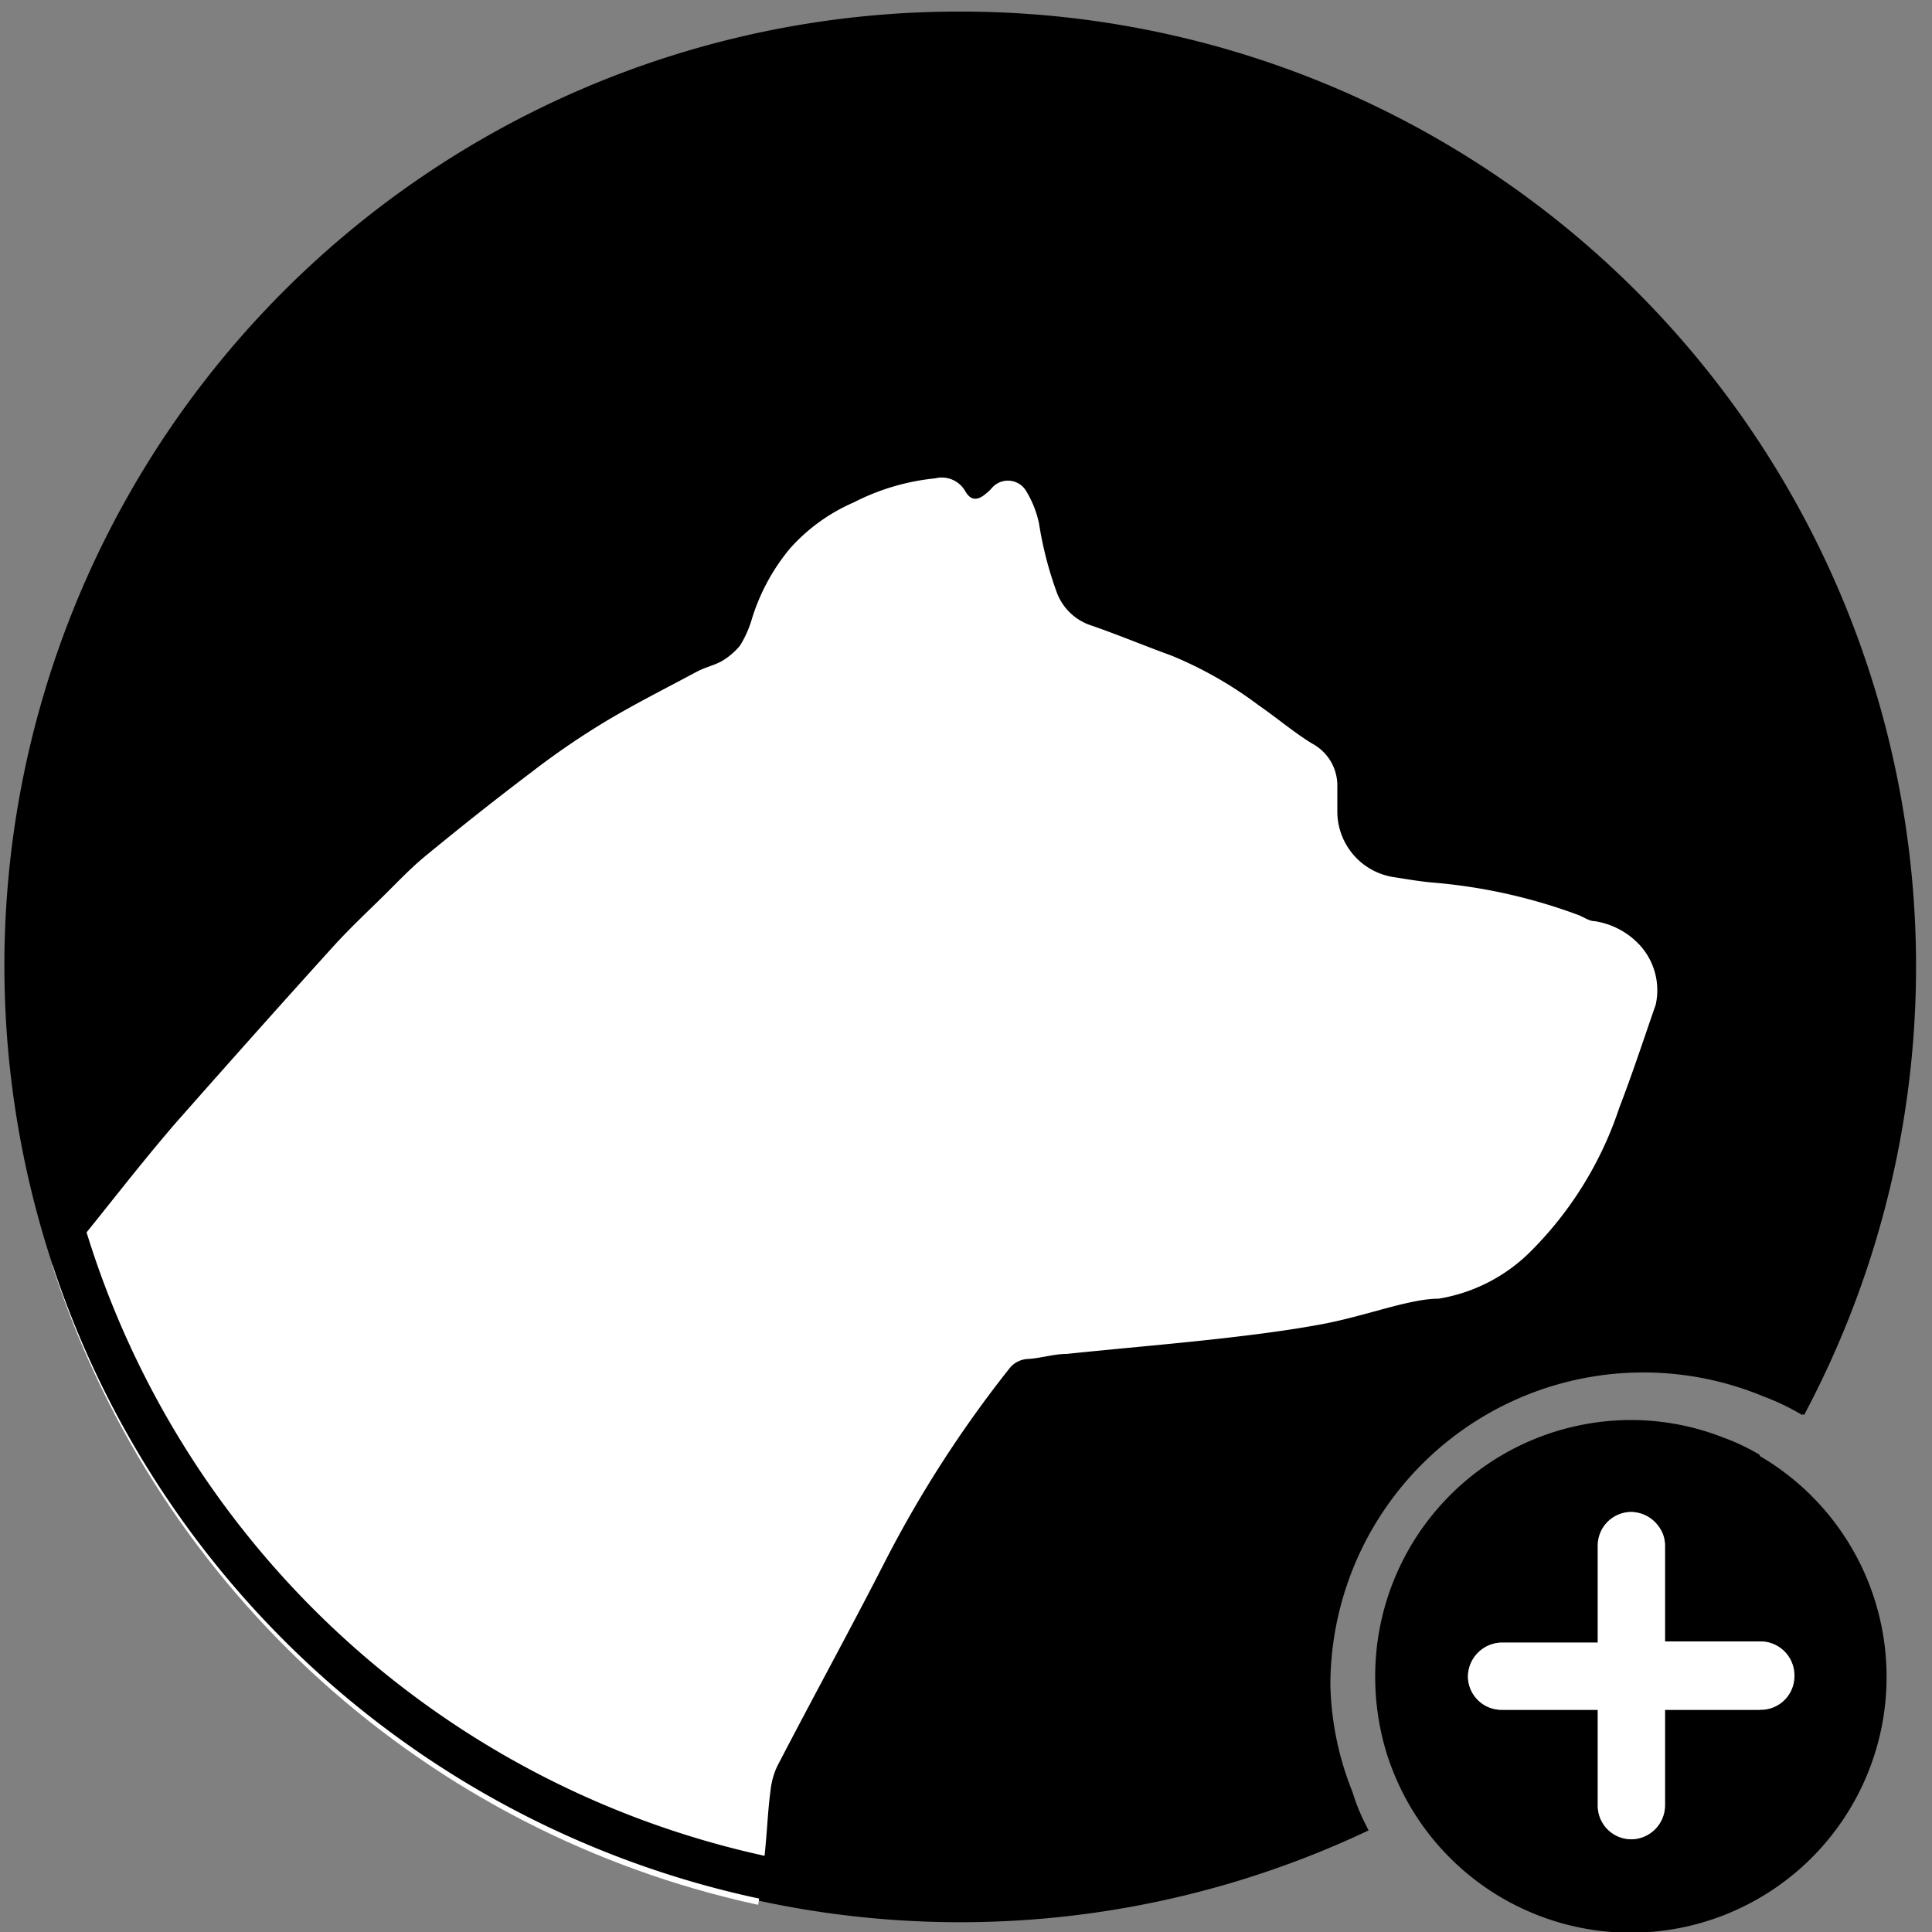 <svg id="Layer_1" data-name="Layer 1" xmlns="http://www.w3.org/2000/svg" xmlns:xlink="http://www.w3.org/1999/xlink"
     viewBox="0 0 50 50">
    <rect x="0" y="0" width="50" height="50" fill="#808080" stroke="none"/>
    <defs>
        <style>.cls-4{clip-path:url(#clip-path);}</style>
        <clipPath id="clip-path">
            <path fill="none"
                  d="M49.54,25.16a24.73,24.73,0,0,1-2.9,11.62,6,6,0,0,0-1-.48,8.1,8.1,0,0,0-11.21,7.48A7.92,7.92,0,0,0,35,46.53a5.38,5.38,0,0,0,.42.95A24.69,24.69,0,1,1,49.54,25.16Z"/>
        </clipPath>
    </defs>
    <path
            d="M49.54,25a24.73,24.73,0,0,1-2.9,11.62,6,6,0,0,0-1-.48,8.1,8.1,0,0,0-11.21,7.48A7.88,7.88,0,0,0,35,46.37a5.38,5.38,0,0,0,.42,1A24.69,24.69,0,1,1,49.54,25Z"/>
    <path
            d="M45.54,37.65a5.5,5.5,0,0,0-.95-.45,6.54,6.54,0,0,0-2.38-.45,6.63,6.63,0,0,0-6.62,6.63,6.74,6.74,0,0,0,.32,2.07,6.93,6.93,0,0,0,.42,1,6.62,6.62,0,1,0,9.21-8.77Zm0,6.6H43.09v2.48a.88.88,0,0,1-.88.87.87.87,0,0,1-.86-.87V44.25H38.87a.87.87,0,0,1-.88-.87.89.89,0,0,1,.88-.87h2.48V40a.87.87,0,0,1,.86-.87.89.89,0,0,1,.72.38.82.82,0,0,1,.16.49v2.48h2.47a.87.87,0,1,1,0,1.74Z"/>
    <path fill="#fff"
          d="M46.44,43.38a.87.87,0,0,1-.88.87H43.09v2.48a.88.88,0,0,1-.88.87.87.87,0,0,1-.86-.87V44.25H38.87a.87.87,0,0,1-.88-.87.89.89,0,0,1,.88-.87h2.48V40a.87.87,0,0,1,.86-.87.89.89,0,0,1,.72.38.82.82,0,0,1,.16.49v2.48h2.47A.88.88,0,0,1,46.44,43.38Z"/>
    <circle fill="none" cx="24.85" cy="24.99" r="23.64"/>
    <path fill="none"
          d="M49.54,25a24.73,24.73,0,0,1-2.9,11.62,6,6,0,0,0-1-.48,8.1,8.1,0,0,0-11.21,7.48A7.88,7.88,0,0,0,35,46.37a5.38,5.38,0,0,0,.42,1A24.69,24.69,0,1,1,49.54,25Z"/>
    <g class="cls-4">
        <path fill="#fff"
              d="M-74.27,67.56a3.29,3.29,0,0,1,.39-.17,25.17,25.17,0,0,0,4.95-1.9,12.7,12.7,0,0,0,5.44-5.32c.88-1.65,1.64-3.36,2.43-5.06a31.26,31.26,0,0,1,2.71-4.91,32.08,32.08,0,0,1,7-7.09,32.34,32.34,0,0,1,8.87-4.81A29.72,29.72,0,0,1-37.95,37c1.15-.22,2.3-.47,3.46-.59,1.73-.19,3.46-.35,5.19-.39,2.35-.05,4.69,0,7,0,1.21,0,2.43.15,3.64.1,1.49,0,3-.21,4.47-.36,1-.09,2-.24,2.93-.37l1.14-.14L-8,35c.62-.1,1.24-.23,1.86-.34s1.51-.27,2.26-.44,1.62-.4,2.42-.63,1.86-.55,2.78-.84a1,1,0,0,0,.46-.29c.93-1.13,1.81-2.29,2.76-3.39C5.89,27.54,7.26,26,8.62,24.5c.38-.42.8-.82,1.21-1.22s.75-.77,1.16-1.11c.91-.75,1.83-1.48,2.77-2.19a20.16,20.16,0,0,1,1.88-1.29c.78-.47,1.6-.88,2.4-1.31.21-.11.44-.16.64-.27a1.81,1.81,0,0,0,.47-.4,2.78,2.78,0,0,0,.29-.63,5.27,5.27,0,0,1,1-1.88A4.72,4.72,0,0,1,22.1,13a5.87,5.87,0,0,1,2.1-.62.7.7,0,0,1,.78.33c.14.25.32.25.53.07a1,1,0,0,0,.15-.14.55.55,0,0,1,.91.09,2.64,2.64,0,0,1,.32.82,9.45,9.45,0,0,0,.47,1.81,1.42,1.42,0,0,0,.86.82c.7.24,1.39.53,2.08.78a10.16,10.16,0,0,1,2.27,1.29c.48.33.92.71,1.4,1a1.23,1.23,0,0,1,.64,1.07c0,.22,0,.44,0,.66a1.72,1.72,0,0,0,1.46,1.72c.33.05.66.11,1,.14a14.14,14.14,0,0,1,3.75.83c.15.05.3.17.45.17a2,2,0,0,1,1.14.59A1.73,1.73,0,0,1,42.85,26c-.31.89-.6,1.78-.94,2.66a9.45,9.45,0,0,1-2.31,3.74,4.36,4.36,0,0,1-2.37,1.21c-.31,0-.63.07-.94.14-.69.17-1.38.39-2.08.52-.86.16-1.73.27-2.61.37-1.33.15-2.67.26-4,.4-.33,0-.66.11-1,.13a.64.64,0,0,0-.48.25,30.3,30.3,0,0,0-3.22,5C22,42.18,21,44,20.11,45.72a2,2,0,0,0-.17.63c-.06.44-.08.89-.12,1.33a22.28,22.28,0,0,1-.69,3.9c-.37,1.35-.77,2.69-1.25,4a23.85,23.85,0,0,1-2,4.19,19.48,19.48,0,0,1-3.69,4.54,1.22,1.22,0,0,0-.42.71c0,.16-.07.33-.11.5-.28,1.24-.57,2.47-.85,3.71-.21.93-.44,1.86-.63,2.8-.24,1.22-.47,2.44-.68,3.67S9.11,77.92,9,79c-.12.81-.22,1.63-.28,2.44-.08,1-.14,1.94-.17,2.92,0,.57,0,1.14.06,1.71a4.55,4.55,0,0,0,.65,2.24,2.87,2.87,0,0,0,.6.74c.4.32.88.56,1.27.9a4.58,4.58,0,0,1,1.7,2.81,1.52,1.52,0,0,0,.22.69.64.64,0,0,1,.06.22h-.31c0,.09.08.14.1.2s0,.17.05.25l-.24,0a5.63,5.63,0,0,0-.58,0,2.82,2.82,0,0,0-.57.09l-.55.08a1.12,1.12,0,0,1-.31,0c-.23,0-.46-.12-.69-.13-.5,0-1,0-1.49,0a6,6,0,0,1-2.05-.4,3.91,3.91,0,0,1-1.64-1.43c-.21-.3-.4-.61-.61-.93a.3.3,0,0,1-.47,0,.49.49,0,0,0-.25,0c-.38,0-.77,0-1.15,0-.68-.06-1.36-.12-2-.21a2.84,2.84,0,0,1-1.65-.85,6.52,6.52,0,0,1-1.55-2.57,12.37,12.37,0,0,1-.65-4,.6.6,0,0,0-.26-.6,1.08,1.08,0,0,1-.52-1c0-.53.1-1.07.16-1.6.08-.8.18-1.61.25-2.41.09-1,.18-2.08.25-3.11.08-1.31.16-2.61.21-3.91,0-1,0-2,0-2.93,0-.16-.05-.23-.22-.24L-5,67.8c-1.37-.09-2.73-.14-4.09-.29-1.71-.18-3.41-.42-5.11-.67s-3.15-.51-4.73-.78l-5.43-.93A8,8,0,0,0-26,64.9a6,6,0,0,1-1.47-.14c-.55-.1-1.1-.23-1.65-.32s-.91-.07-1.36-.14q-1.43-.24-2.85-.51a.55.55,0,0,0-.53.15l-2.55,2.64a28.57,28.57,0,0,1-4.71,4c-1.56,1-3.15,2-4.72,3a22.37,22.37,0,0,0-3.75,3,7.7,7.7,0,0,0-2.52,6A3.79,3.79,0,0,0-50.31,86a3.18,3.18,0,0,1,1.12,1.18,6.46,6.46,0,0,1,.68,2.48c0,.16-.09.19-.22.21-.77.09-1.53.21-2.29.28A7.87,7.87,0,0,1-53.88,90,2.54,2.54,0,0,1-55.8,88.2a8.4,8.4,0,0,1-.3-2.28,17.1,17.1,0,0,0-.32-3.27,1.18,1.18,0,0,0-.27-.69c-.28.34-.57.64-.8,1A17.58,17.58,0,0,0-60,88.62a.48.48,0,0,0,.1.38c.56.72,1.15,1.41,1.7,2.12a3.38,3.38,0,0,1,.74,1.59,1.41,1.41,0,0,1-.67,1.49,7.21,7.21,0,0,1-3.52.53,3.93,3.93,0,0,1-2.23-1A3.84,3.84,0,0,1-65,90.6a9.34,9.34,0,0,1,.66-2.89c.75-2.08,1.5-4.16,2.23-6.25a27.6,27.6,0,0,0,1.23-4.81,4.46,4.46,0,0,1,1-2.31A9.34,9.34,0,0,1-58,72.76a7.87,7.87,0,0,0,2.73-3.08,11.48,11.48,0,0,0,1.06-5.1,39.16,39.16,0,0,0-.59-5.51,29.66,29.66,0,0,1-.41-5.72c0-.07,0-.14,0-.24l-.17.11a3.07,3.07,0,0,0-.26.25A12.68,12.68,0,0,0-57.46,56c-1.22,2.09-2.38,4.22-3.8,6.19a18.88,18.88,0,0,1-4,4.17,10,10,0,0,1-8.72,1.76.37.37,0,0,1-.33-.37ZM2.48,76.63c-.13,1-.26,1.93-.38,2.9A24.68,24.68,0,0,0,2,83c0,.43.08.85.12,1.27,0,0,0,.07.09.18,0-.28.08-.47.09-.67l.12-2.65c0-.92.11-1.83.17-2.75,0-.62.06-1.24.1-1.86a2,2,0,0,0,0-.24H2.56A2.33,2.33,0,0,0,2.48,76.63Z"/>
    </g>
    <path
            d="M24.86.3a24.69,24.69,0,1,0,10.52,47,5.38,5.38,0,0,1-.42-1A23.65,23.65,0,1,1,48.49,25a23.33,23.33,0,0,1-2.8,11.14,6,6,0,0,1,1,.48A24.71,24.71,0,0,0,24.86.3Z"/>
</svg>
